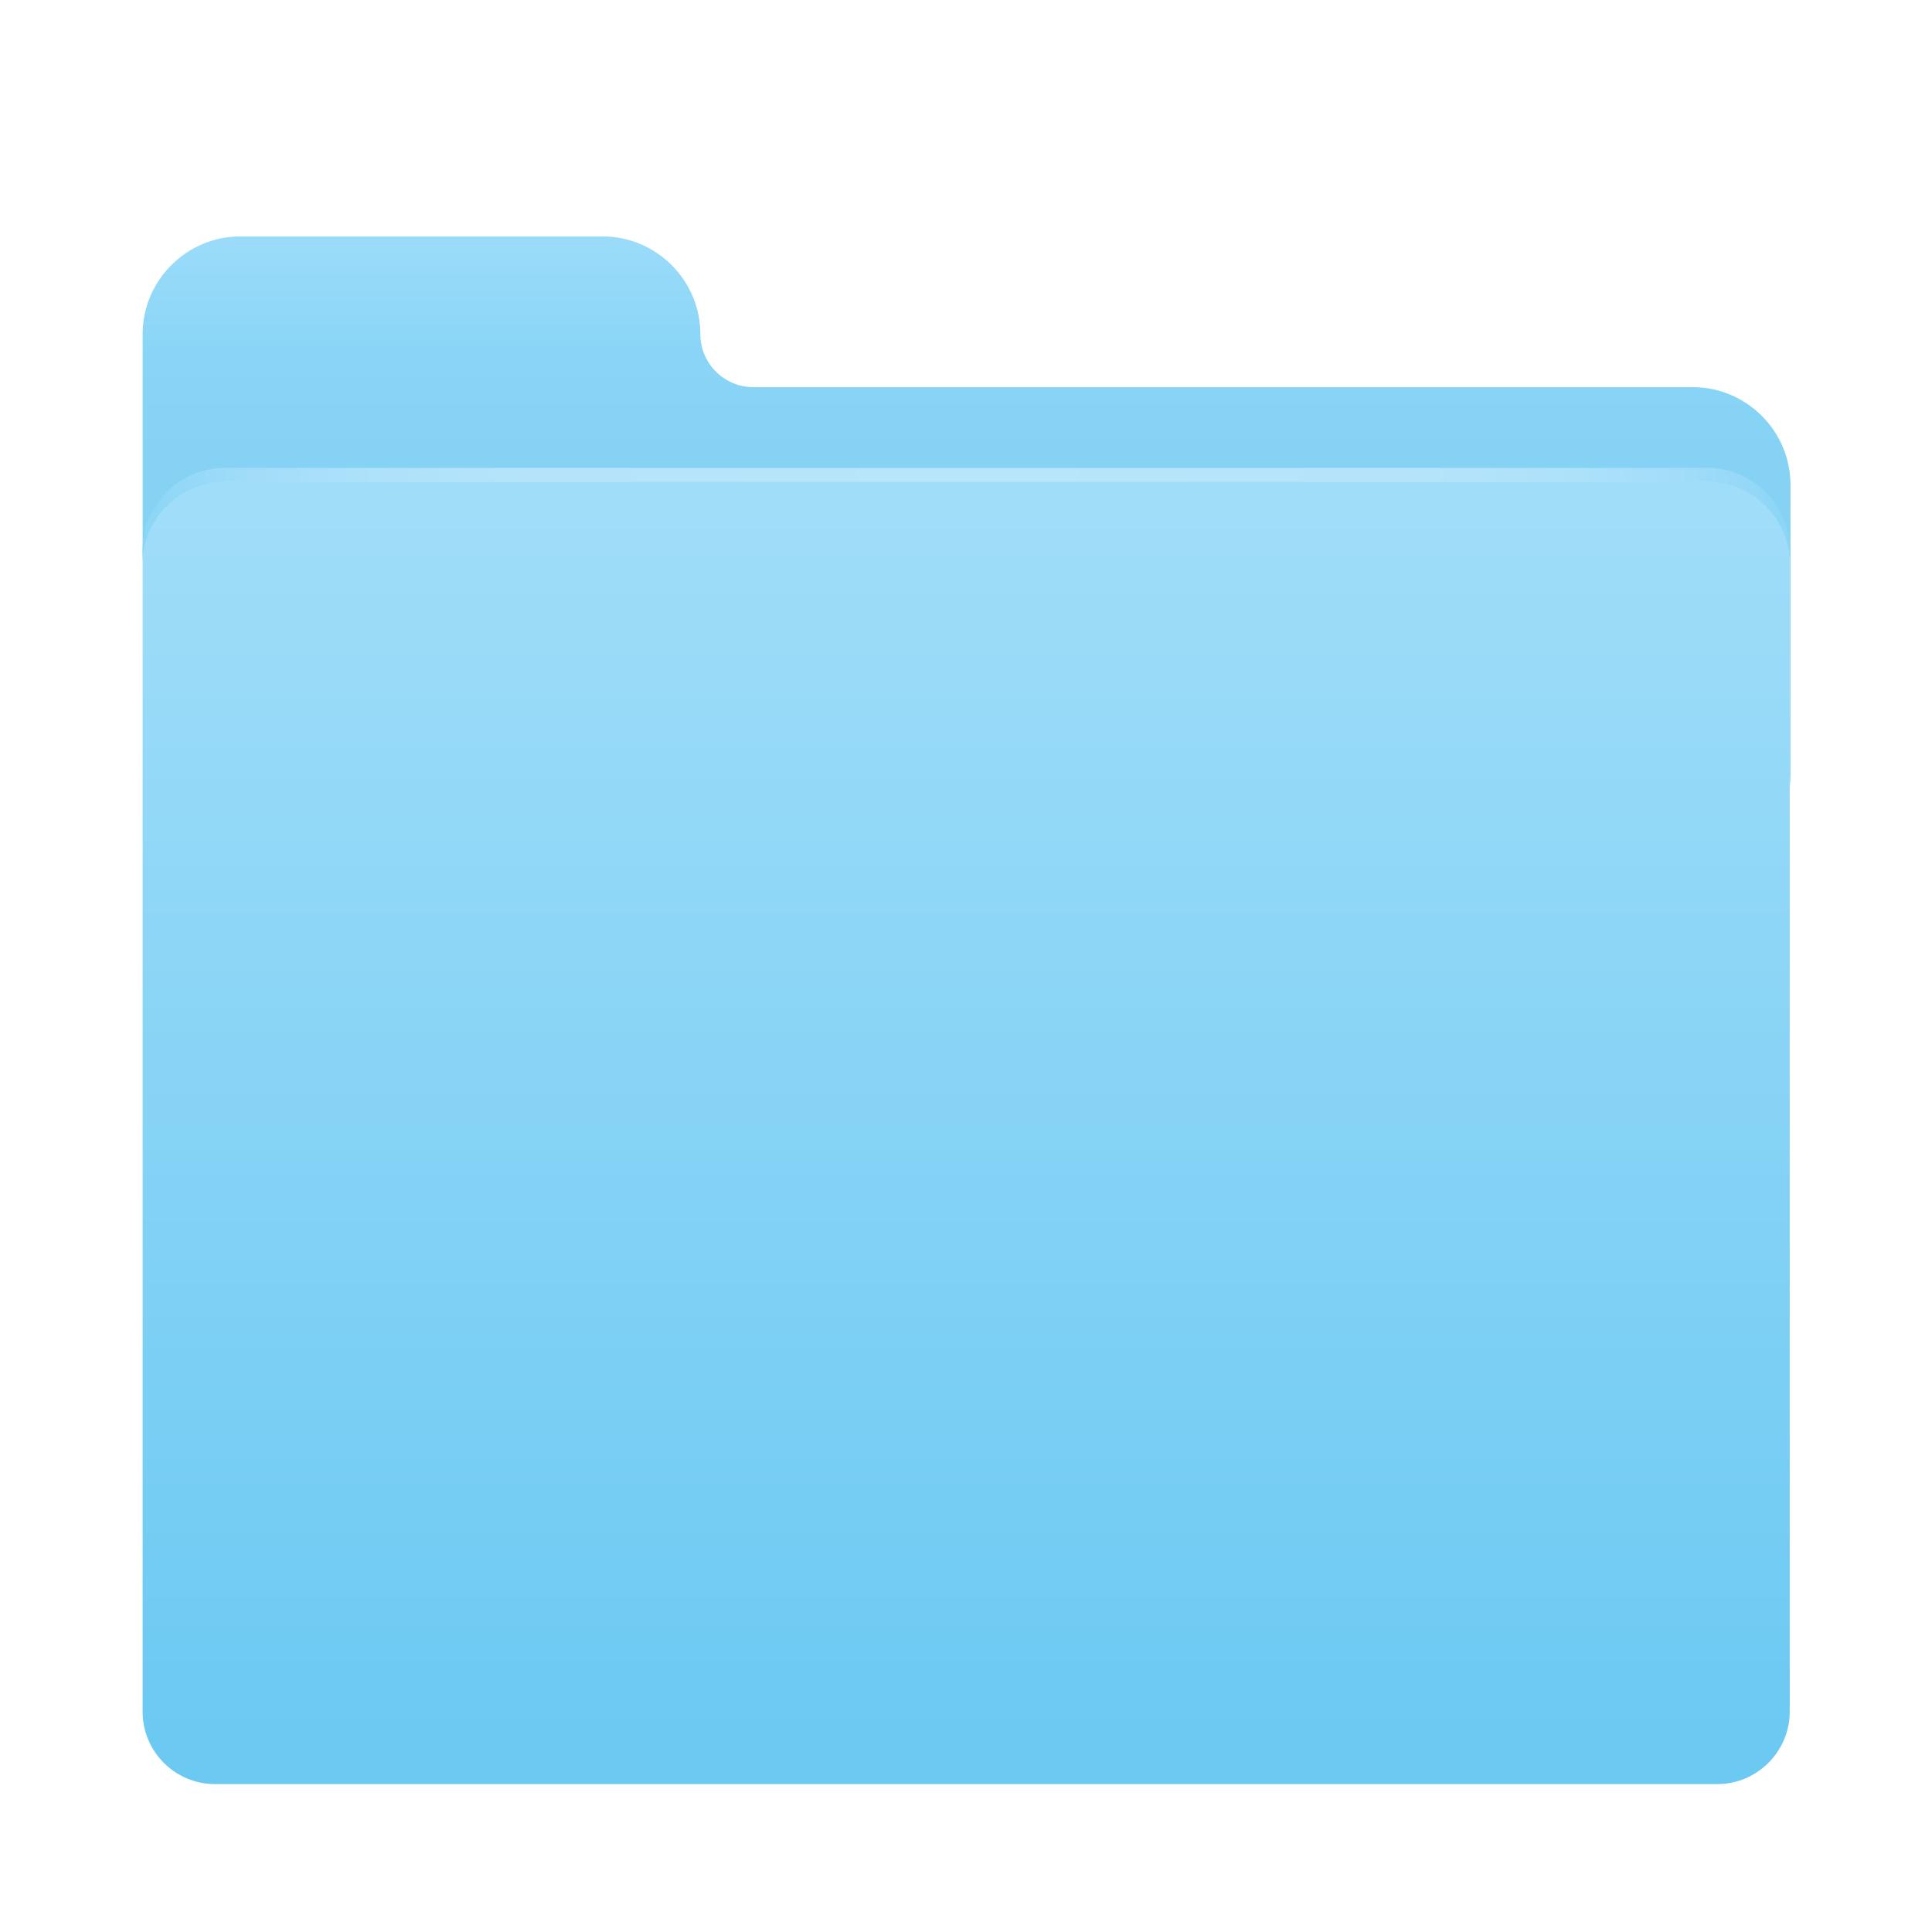 <?xml version="1.0" encoding="utf-8"?>
<!-- Generator: Adobe Illustrator 22.1.0, SVG Export Plug-In . SVG Version: 6.00 Build 0)  -->
<svg version="1.1" id="Layer_2_copy" xmlns="http://www.w3.org/2000/svg" xmlns:xlink="http://www.w3.org/1999/xlink" x="0px"
	 y="0px" viewBox="0 0 1024 1024" style="enable-background:new 0 0 1024 1024;" xml:space="preserve">
<style type="text/css">
	.st0{fill:url(#SVGID_1_);}
	.st1{fill:url(#SVGID_2_);}
	.st2{fill:url(#SVGID_3_);}
</style>
<g>
	<g>
		<linearGradient id="SVGID_1_" gradientUnits="userSpaceOnUse" x1="512.306" y1="131.96" x2="512.306" y2="241.919">
			<stop  offset="0" style="stop-color:#99DBF9"/>
			<stop  offset="0.493" style="stop-color:#8AD5F7"/>
			<stop  offset="1" style="stop-color:#85D2F5"/>
		</linearGradient>
		<path class="st0" d="M949,257c0-28.5-23.3-51.8-51.8-51.8H399.3c-15.5,0-28.1-12.6-28.1-28.1v0c0-28.5-23.3-51.8-51.8-51.8h-192
			c-28.5,0-51.8,23.3-51.8,51.8V257v42c0-24,19.6-43.6,43.6-43.6H905c24,0,43.6,19.6,43.6,43.6v117.8c0.3-2.1,0.4-4.3,0.4-6.5V257z"
			/>
	</g>
	<linearGradient id="SVGID_2_" gradientUnits="userSpaceOnUse" x1="512.091" y1="264" x2="512.091" y2="930.026">
		<stop  offset="0" style="stop-color:#A0DDF9"/>
		<stop  offset="1" style="stop-color:#6BC9F2"/>
	</linearGradient>
	<path class="st1" d="M910.3,945.6H113.9c-21.1,0-38.3-17.2-38.3-38.3V298.9c0-24,19.6-43.6,43.6-43.6H905c24,0,43.6,19.6,43.6,43.6
		v608.3C948.6,928.3,931.3,945.6,910.3,945.6z"/>
	<linearGradient id="SVGID_3_" gradientUnits="userSpaceOnUse" x1="75.612" y1="273.47" x2="948.569" y2="273.47">
		<stop  offset="0" style="stop-color:#8AD5F7"/>
		<stop  offset="4.869445e-03" style="stop-color:#8DD6F7"/>
		<stop  offset="6.110681e-02" style="stop-color:#A0DCF8"/>
		<stop  offset="0.131" style="stop-color:#ADE1FA"/>
		<stop  offset="0.229" style="stop-color:#B5E4FA"/>
		<stop  offset="0.501" style="stop-color:#B7E5FA"/>
		<stop  offset="0.772" style="stop-color:#B5E4FA"/>
		<stop  offset="0.87" style="stop-color:#ADE1FA"/>
		<stop  offset="0.939" style="stop-color:#A0DCF8"/>
		<stop  offset="0.995" style="stop-color:#8DD6F7"/>
		<stop  offset="1" style="stop-color:#8AD5F7"/>
	</linearGradient>
	<path class="st2" d="M905,248H119.2c-24,0-43.6,19.6-43.6,43.6v7.4c0-24,19.6-43.6,43.6-43.6H905c24,0,43.6,19.6,43.6,43.6v-7.4
		C948.6,267.6,929,248,905,248z"/>
</g>
</svg>

